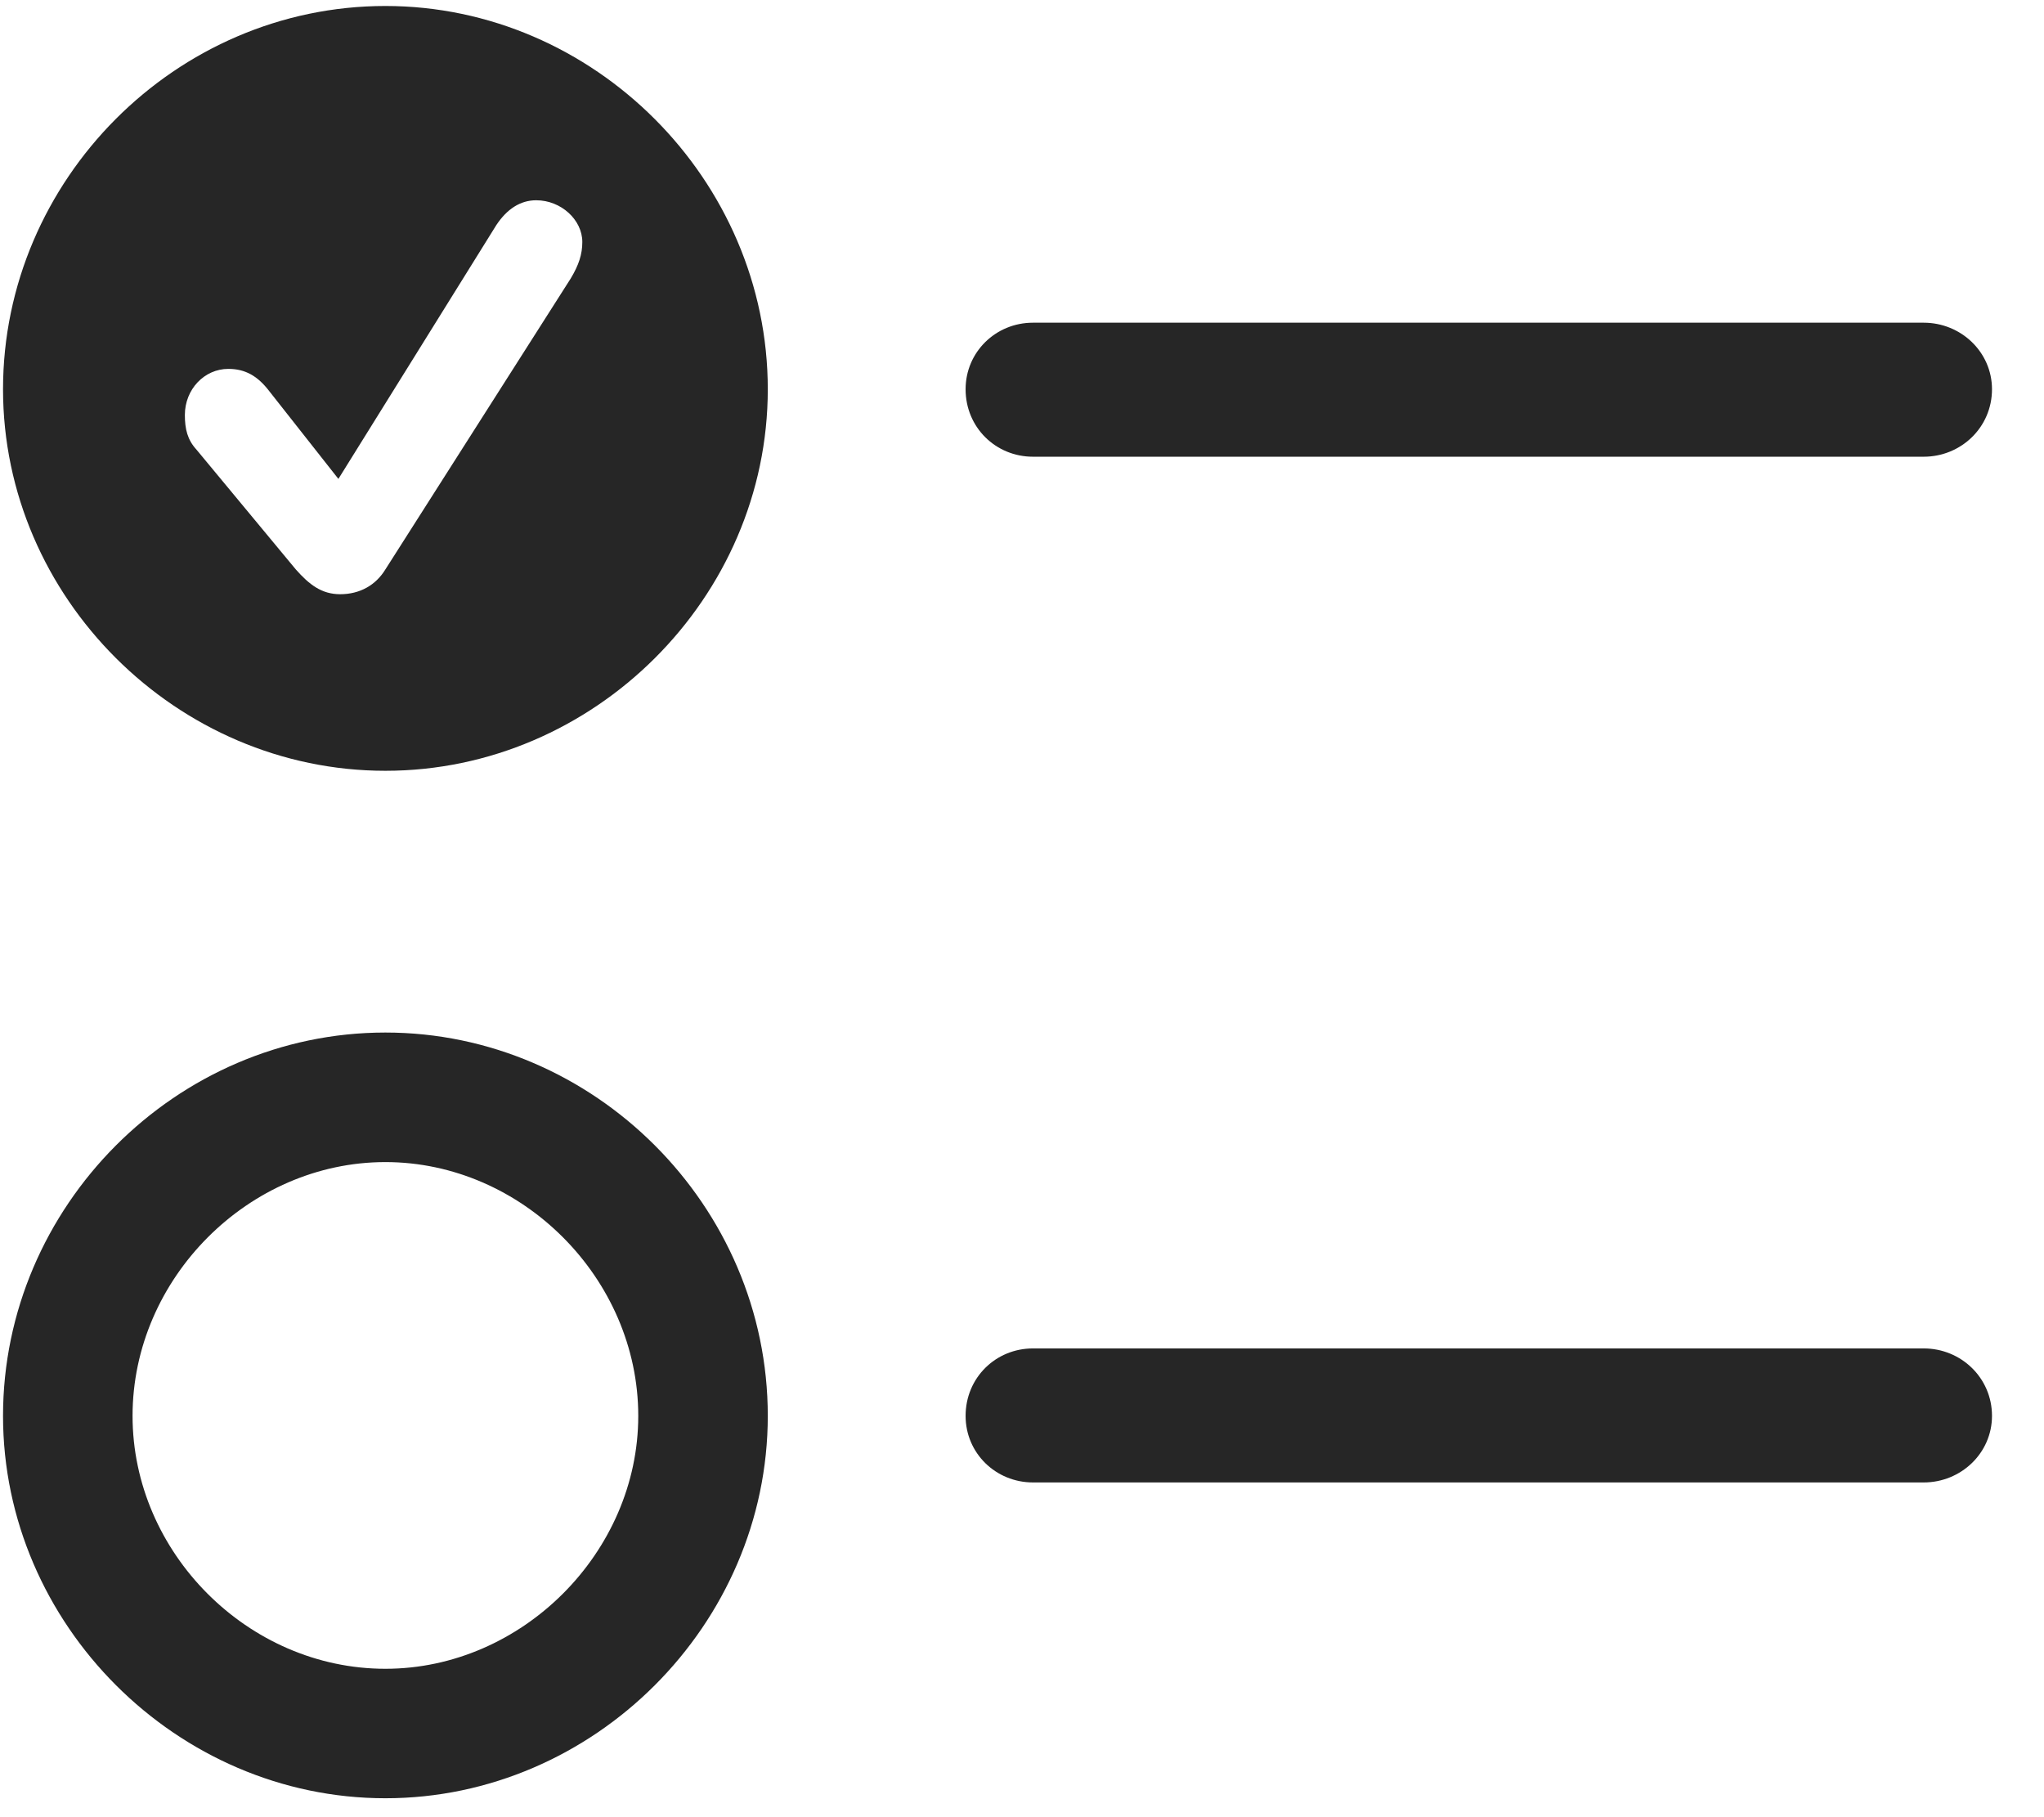 <svg width="27" height="24" viewBox="0 0 27 24" fill="none" xmlns="http://www.w3.org/2000/svg">
<g clip-path="url(#clip0_2207_22140)">
<path d="M13.645 19.579H25.411C25.903 19.579 26.313 19.192 26.313 18.7C26.313 18.196 25.903 17.809 25.411 17.809H13.645C13.153 17.809 12.755 18.196 12.755 18.7C12.755 19.192 13.153 19.579 13.645 19.579Z" fill="black" fill-opacity="0.85"/>
<path d="M5.091 23.75C7.845 23.75 10.142 21.454 10.142 18.7C10.142 15.922 7.845 13.637 5.091 13.637C2.325 13.637 0.04 15.934 0.04 18.7C0.04 21.454 2.337 23.75 5.091 23.75ZM5.091 22.04C3.274 22.04 1.751 20.504 1.751 18.7C1.751 16.883 3.286 15.348 5.091 15.348C6.895 15.348 8.431 16.883 8.431 18.7C8.431 20.504 6.895 22.04 5.091 22.04Z" fill="black" fill-opacity="0.85"/>
<path d="M13.645 6.032H25.411C25.903 6.032 26.313 5.645 26.313 5.141C26.313 4.649 25.903 4.262 25.411 4.262H13.645C13.153 4.262 12.755 4.649 12.755 5.141C12.755 5.645 13.153 6.032 13.645 6.032Z" fill="black" fill-opacity="0.85"/>
<path d="M5.091 10.18C7.845 10.18 10.142 7.895 10.142 5.141C10.142 2.375 7.845 0.079 5.091 0.079C2.325 0.079 0.04 2.375 0.04 5.141C0.04 7.895 2.337 10.18 5.091 10.18ZM4.493 7.848C4.247 7.848 4.083 7.719 3.907 7.52L2.595 5.938C2.477 5.809 2.442 5.668 2.442 5.481C2.442 5.141 2.7 4.872 3.016 4.872C3.239 4.872 3.403 4.965 3.556 5.165L4.47 6.325L6.556 2.973C6.696 2.762 6.872 2.645 7.083 2.645C7.411 2.645 7.692 2.903 7.692 3.196C7.692 3.36 7.645 3.5 7.54 3.676L5.091 7.52C4.962 7.731 4.751 7.848 4.493 7.848Z" fill="black" fill-opacity="0.85"/>
</g>
<defs>
<clipPath id="clip0_2207_22140">
<rect width="26.273" height="23.707" fill="white" transform="translate(0.04 0.043)"/>
</clipPath>
</defs>
</svg>

